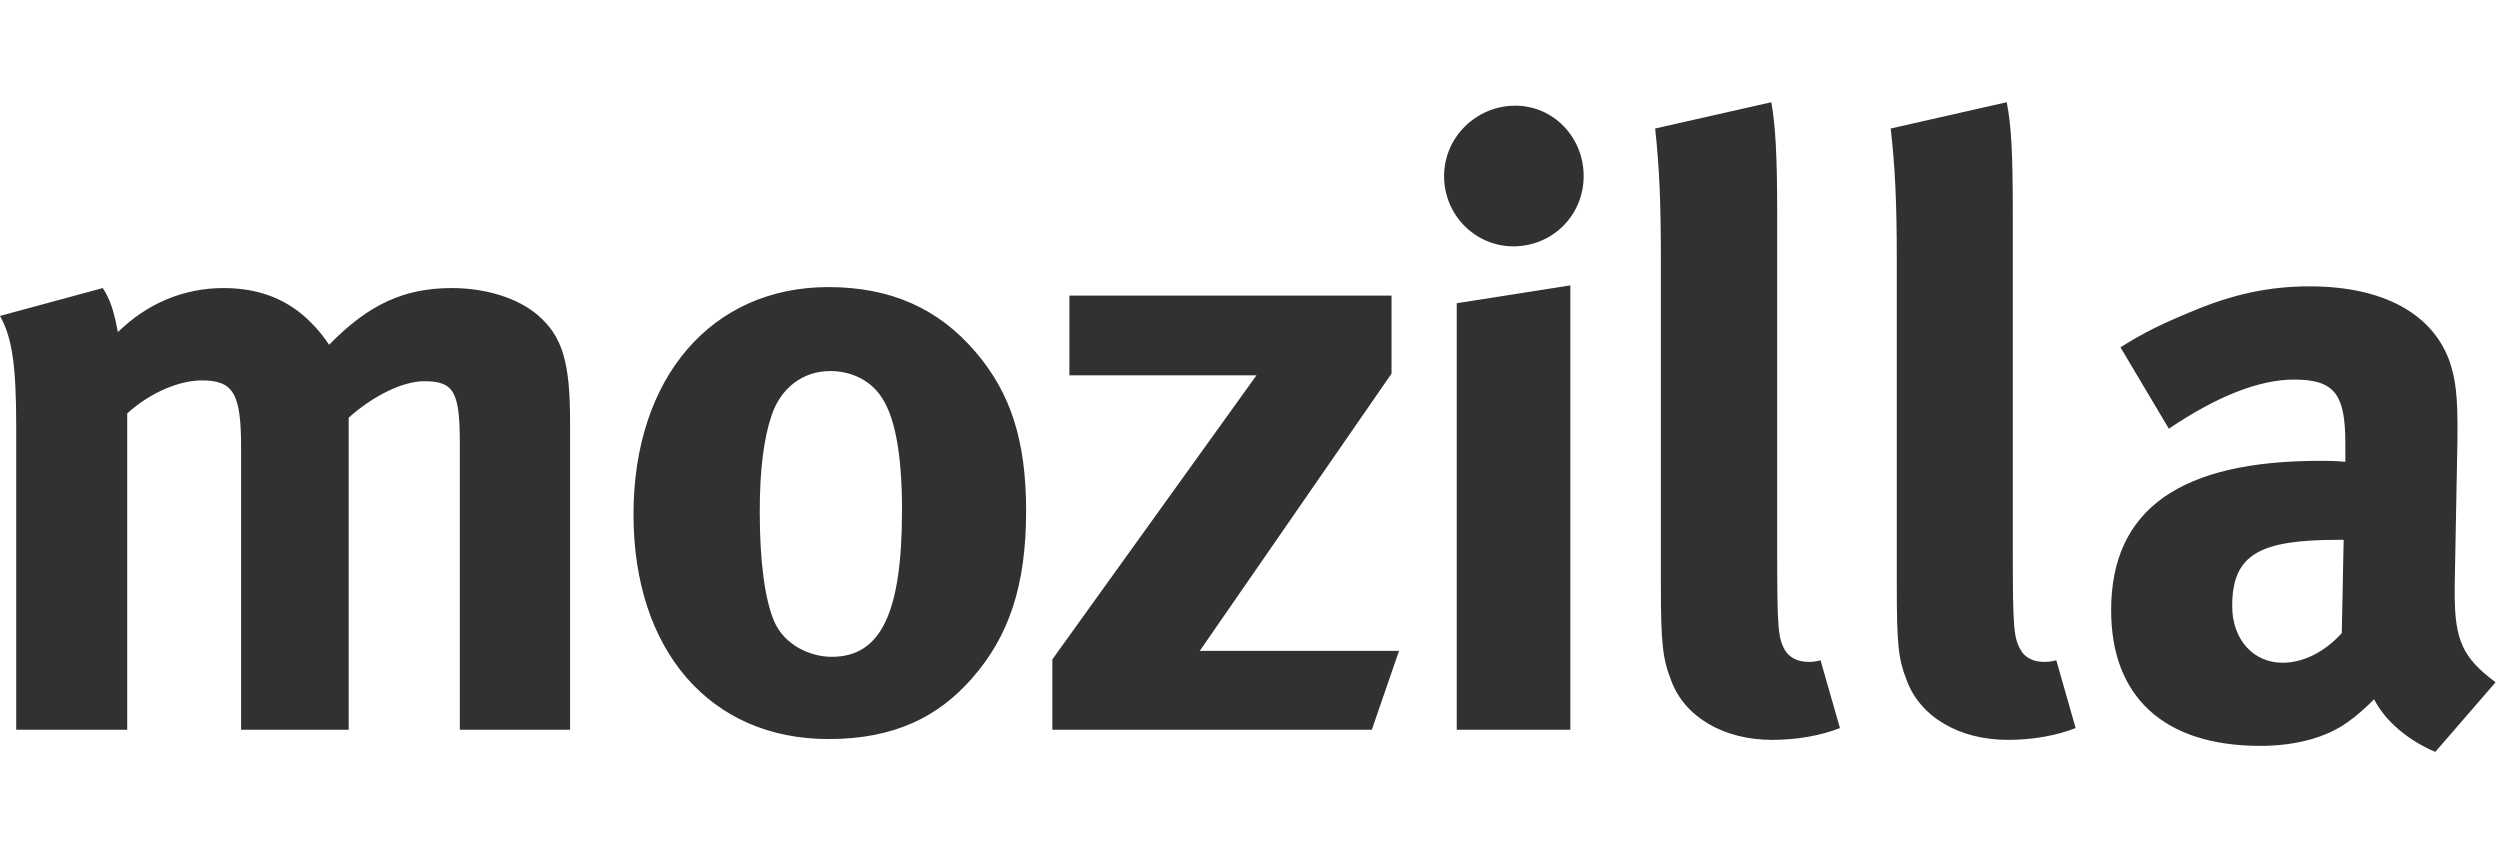 <?xml version="1.0" encoding="UTF-8"?>
<svg width="269px" height="92px" viewBox="0 0 269 92" version="1.1" xmlns="http://www.w3.org/2000/svg" xmlns:xlink="http://www.w3.org/1999/xlink">
    <!-- Generator: Sketch 46.2 (44496) - http://www.bohemiancoding.com/sketch -->
    <title>Mozilla</title>
    <desc>Created with Sketch.</desc>
    <defs></defs>
    <g id="Page-1" stroke="none" stroke-width="1" fill="none" fill-rule="evenodd">
        <g id="Team-with-Grey-Icons" transform="translate(-2265, -9258)" fill-rule="nonzero" fill="#313131">
            <g id="Mozilla" transform="translate(2265, 9269)">
                <path d="M251.601,47.086 C243.15,47.086 240.185,48.624 240.185,54.213 C240.185,57.848 242.497,60.311 245.597,60.311 C247.87,60.311 250.166,59.124 251.976,57.122 L252.176,47.086 L251.601,47.086 Z M235.76,22.546 C240.304,20.624 244.212,19.811 248.516,19.811 C256.377,19.811 261.75,22.722 263.591,27.927 C264.198,29.841 264.477,31.3 264.421,36.322 L264.126,52.004 C264.126,52.28 264.126,52.57 264.126,52.833 C264.126,57.848 264.955,59.769 268.528,62.409 L262.038,69.902 C259.183,68.706 256.64,66.602 255.452,64.238 C254.551,65.159 253.538,66.052 252.613,66.697 C250.35,68.34 247.041,69.257 243.214,69.257 C232.811,69.257 227.158,63.955 227.158,54.667 C227.158,43.701 234.748,38.586 249.608,38.586 C250.501,38.586 251.346,38.586 252.359,38.69 L252.359,36.785 C252.359,31.575 251.346,29.841 246.85,29.841 C242.975,29.841 238.375,31.746 233.368,35.13 L228.162,26.369 C230.642,24.814 232.468,23.909 235.76,22.546 L235.76,22.546 Z M216.578,12.151 L216.578,48.544 C216.578,56.584 216.682,57.665 217.432,58.94 C217.862,59.769 218.85,60.216 219.871,60.216 C220.333,60.216 220.612,60.216 221.258,60.048 L223.339,67.339 C221.258,68.156 218.699,68.611 216.044,68.611 C210.839,68.611 206.637,66.155 205.178,62.24 C204.245,59.865 204.094,58.398 204.094,51.741 L204.094,16.877 C204.094,10.771 203.911,7.039 203.44,2.826 L215.924,0 C216.427,2.552 216.578,5.565 216.578,12.151 L216.578,12.151 Z M191.226,12.151 L191.226,48.544 C191.226,56.584 191.322,57.665 192.056,58.94 C192.518,59.769 193.506,60.216 194.527,60.216 C194.965,60.216 195.228,60.216 195.89,60.048 L197.979,67.339 C195.89,68.156 193.331,68.611 190.685,68.611 C185.47,68.611 181.277,66.155 179.825,62.24 C178.909,59.865 178.709,58.398 178.709,51.741 L178.709,16.877 C178.709,10.771 178.551,7.039 178.095,2.826 L190.597,0 C191.035,2.552 191.226,5.565 191.226,12.151 L191.226,12.151 Z M168.968,19.708 L168.968,67.519 L156.745,67.519 L156.745,21.629 L168.968,19.708 L168.968,19.708 Z M170.402,7.948 C170.402,12.151 167.062,15.506 162.837,15.506 C158.746,15.506 155.383,12.151 155.383,7.948 C155.383,3.755 158.859,0.371 163.043,0.371 C167.141,0.371 170.402,3.755 170.402,7.948 L170.402,7.948 Z M149.729,20.808 L149.729,29.202 L129.097,59.032 L150.535,59.032 L147.609,67.519 L113.232,67.519 L113.232,59.949 L135.196,29.387 L115.065,29.387 L115.065,20.808 L149.729,20.808 L149.729,20.808 Z M83.033,33.667 C82.195,36.139 81.749,39.42 81.749,44.076 C81.749,49.445 82.299,53.479 83.295,55.843 C84.396,58.398 87.147,59.674 89.498,59.674 C94.792,59.674 97.056,54.934 97.056,43.897 C97.056,37.598 96.235,33.484 94.601,31.38 C93.428,29.841 91.523,28.925 89.323,28.925 C86.397,28.925 84.021,30.742 83.033,33.667 L83.033,33.667 Z M105.012,26.923 C108.743,31.3 110.41,36.406 110.41,43.976 C110.41,52.004 108.568,57.489 104.542,62.041 C101.002,66.052 96.338,68.523 89.147,68.523 C76.447,68.523 68.164,59.032 68.164,44.351 C68.164,29.657 76.535,19.891 89.147,19.891 C95.804,19.891 101.002,22.18 105.012,26.923 L105.012,26.923 Z M11.057,19.995 C11.871,21.251 12.23,22.371 12.684,24.734 C15.865,21.629 19.787,19.995 24.069,19.995 C27.935,19.995 31.108,21.251 33.564,23.814 C34.225,24.456 34.863,25.284 35.413,26.098 C39.686,21.721 43.513,19.995 48.639,19.995 C52.29,19.995 55.751,21.087 57.864,22.905 C60.502,25.185 61.339,27.927 61.339,34.31 L61.339,67.519 L49.477,67.519 L49.477,36.689 C49.477,31.101 48.815,30.02 45.634,30.02 C43.354,30.02 40.149,31.575 37.518,33.947 L37.518,67.519 L25.942,67.519 L25.942,37.127 C25.942,31.3 25.097,29.932 21.701,29.932 C19.445,29.932 16.319,31.101 13.688,33.484 L13.688,67.519 L1.746,67.519 L1.746,34.943 C1.746,28.198 1.283,25.284 0,22.993 L11.057,19.995 L11.057,19.995 Z" id="path3087"></path>
            </g>
        </g>
    </g>
</svg>